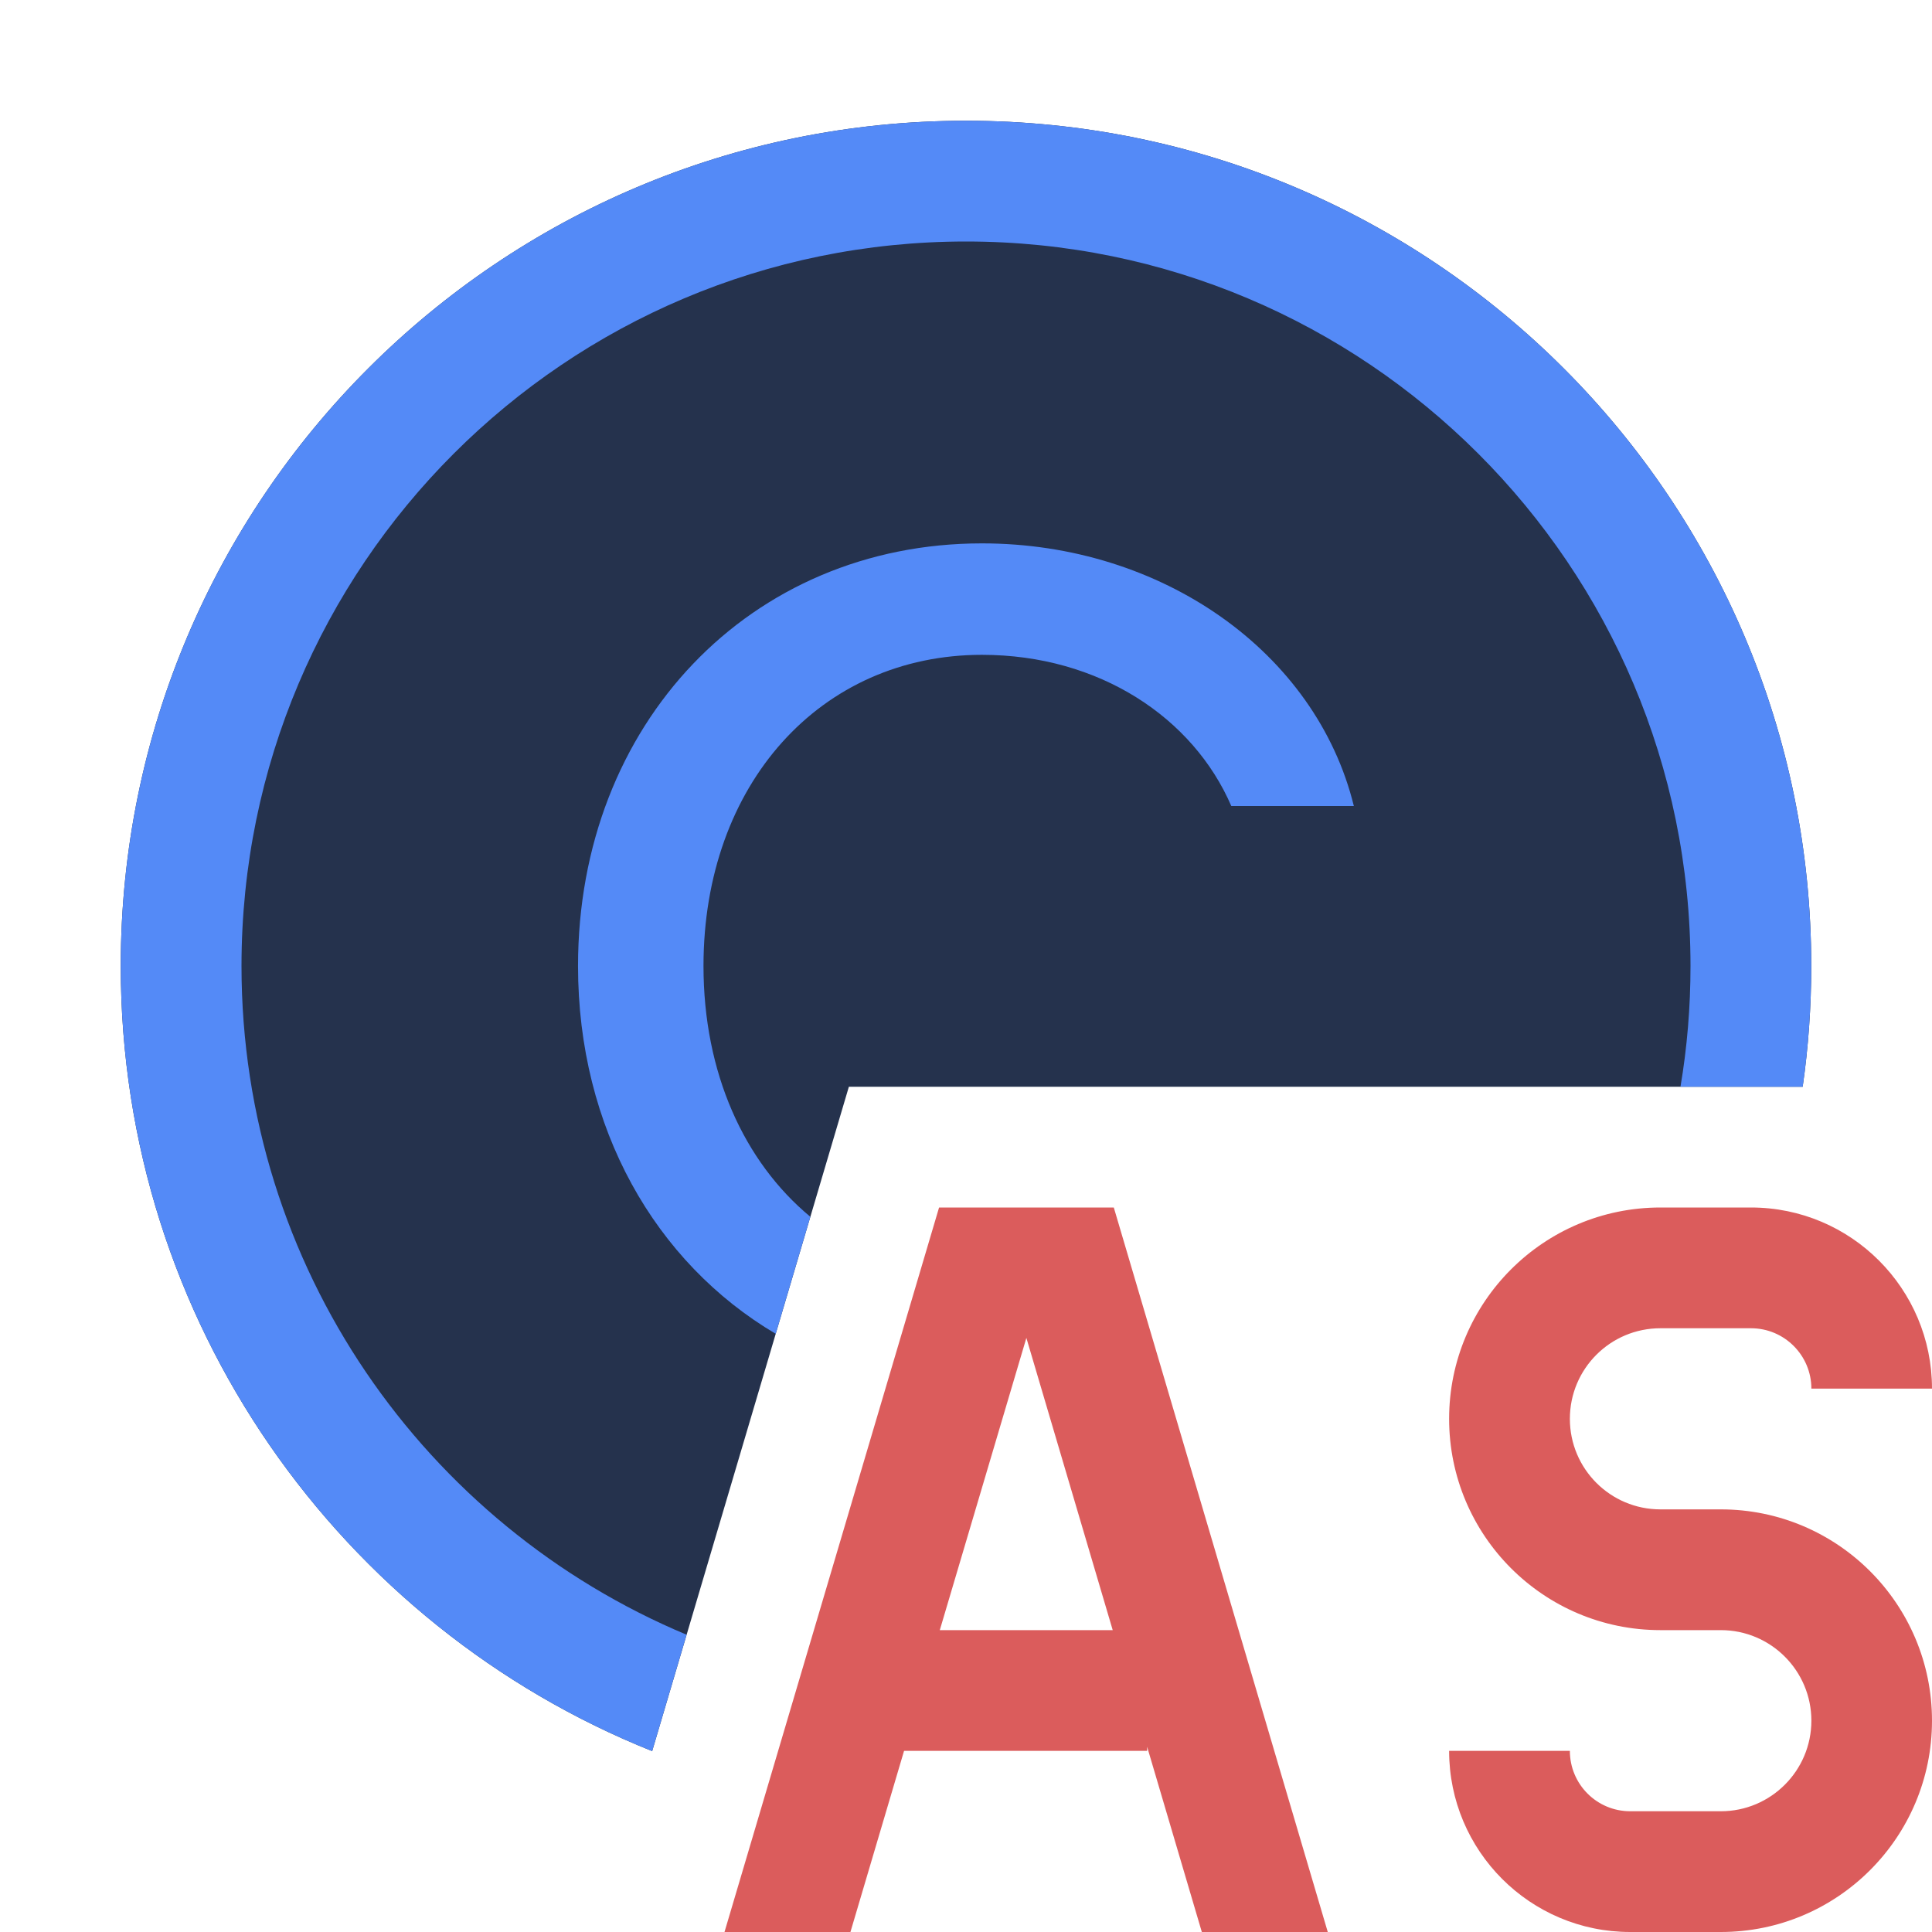 <svg width="16" height="16" viewBox="0 0 16 16" fill="none" xmlns="http://www.w3.org/2000/svg">
<path fill-rule="evenodd" clip-rule="evenodd" d="M9.224 10H7.777L6 16H7.043L7.487 14.5H9.5V14.466L9.953 16H10.996L9.224 10ZM9.215 13.5L8.5 11.08L7.783 13.5H9.215Z" fill="#DB5C5C"/>
<path d="M12.001 11.75C12.001 10.784 12.784 10 13.751 10H14.501C15.329 10 16 10.672 16 11.5H15.001C15.001 11.224 14.777 11 14.501 11H13.751C13.336 11 13.001 11.336 13.001 11.75C13.001 12.164 13.336 12.5 13.751 12.5H14.251C15.217 12.5 16 13.284 16 14.25C16 15.216 15.217 16 14.251 16H13.501C12.672 16 12.001 15.328 12.001 14.5H13.001C13.001 14.776 13.224 15 13.501 15H14.251C14.665 15 15.001 14.664 15.001 14.25C15.001 13.836 14.665 13.5 14.251 13.5H13.751C12.784 13.5 12.001 12.716 12.001 11.75Z" fill="#DB5C5C"/>
<path d="M15 8C15 8.34 14.976 8.673 14.929 9H7.03L5.401 14.502C2.822 13.47 1 10.947 1 8C1 4.134 4.134 1 8 1C11.866 1 15 4.134 15 8Z" fill="#25324D"/>
<path d="M15 8C15 8.34 14.976 8.673 14.929 9H13.917C13.972 8.675 14 8.341 14 8C14 4.686 11.314 2 8 2C4.686 2 2 4.686 2 8C2 10.494 3.521 12.632 5.686 13.538L5.401 14.502C2.822 13.47 1 10.947 1 8C1 4.134 4.134 1 8 1C11.866 1 15 4.134 15 8Z" fill="#548AF7"/>
<path d="M6.424 11.046C5.426 10.456 4.787 9.343 4.787 8C4.787 5.994 6.213 4.5 8.132 4.5C9.621 4.5 10.898 5.399 11.212 6.675H10.197C9.882 5.945 9.104 5.423 8.132 5.423C6.793 5.423 5.826 6.497 5.826 8C5.826 8.885 6.162 9.622 6.711 10.077L6.424 11.046Z" fill="#548AF7"/>
</svg>
